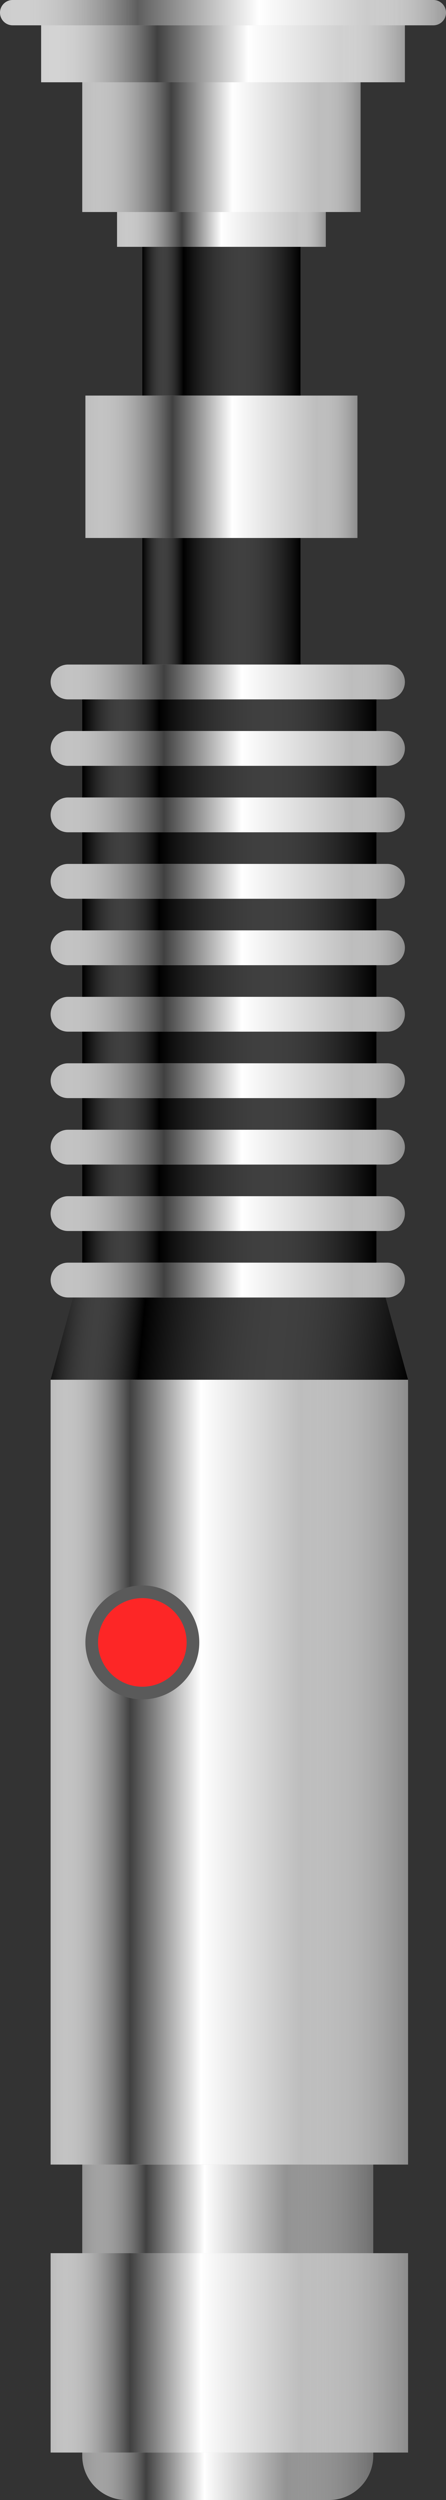 <?xml version="1.0" encoding="UTF-8" standalone="no"?>
<!DOCTYPE svg PUBLIC "-//W3C//DTD SVG 1.1//EN" "http://www.w3.org/Graphics/SVG/1.1/DTD/svg11.dtd">
<svg class="svg-saber" viewBox="0 0 141 790" version="1.1" xmlns="http://www.w3.org/2000/svg" xmlns:xlink="http://www.w3.org/1999/xlink" xml:space="preserve" xmlns:serif="http://www.serif.com/" style="fill-rule:evenodd;clip-rule:evenodd;stroke-linejoin:round;stroke-miterlimit:2;">
    <rect x="0" y="0" width="141" height="790" fill="#333333" stroke="none"/>
    <g>
        <path d="M118,502C118,494.273 111.727,488 104,488L40,488C32.273,488 26,494.273 26,502L26,776C26,783.727 32.273,790 40,790L104,790C111.727,790 118,783.727 118,776L118,502Z" style="fill:rgb(147,147,147);"/>
        <path d="M118,502C118,494.273 111.727,488 104,488L40,488C32.273,488 26,494.273 26,502L26,776C26,783.727 32.273,790 40,790L104,790C111.727,790 118,783.727 118,776L118,502Z" style="fill:url(#_Linear1);"/>
        <rect x="45" y="0" width="50" height="273"/>
        <rect x="45" y="0" width="50" height="273" style="fill:url(#_Linear2);"/>
        <rect x="26" y="210" width="93" height="200"/>
        <rect x="26" y="210" width="93" height="200" style="fill:url(#_Linear3);"/>
        <path d="M26,399.5L119,399.5L129,436L16,436L26,399.5Z" style="fill-rule:nonzero;"/>
        <path d="M26,399.5L119,399.5L129,436L16,436L26,399.5Z" style="fill:url(#_Linear4);fill-rule:nonzero;"/>
        <rect x="37" y="15" width="66" height="63" style="fill:rgb(196,196,196);"/>
        <rect x="37" y="15" width="66" height="63" style="fill:url(#_Linear5);"/>
        <rect x="26" y="8" width="88" height="59" style="fill:rgb(189,189,189);"/>
        <rect x="26" y="8" width="88" height="59" style="fill:url(#_Linear6);"/>
        <path d="M128,215.5C128,212.464 125.536,210 122.5,210L21.5,210C18.464,210 16,212.464 16,215.5C16,218.536 18.464,221 21.5,221L122.5,221C125.536,221 128,218.536 128,215.5Z" style="fill:rgb(189,189,189);"/>
        <path d="M128,215.5C128,212.464 125.536,210 122.5,210L21.5,210C18.464,210 16,212.464 16,215.5C16,218.536 18.464,221 21.5,221L122.5,221C125.536,221 128,218.536 128,215.5Z" style="fill:url(#_Linear7);"/>
        <path d="M128,236.5C128,233.464 125.536,231 122.5,231L21.5,231C18.464,231 16,233.464 16,236.5C16,239.536 18.464,242 21.5,242L122.5,242C125.536,242 128,239.536 128,236.5Z" style="fill:rgb(189,189,189);"/>
        <path d="M128,236.5C128,233.464 125.536,231 122.5,231L21.5,231C18.464,231 16,233.464 16,236.5C16,239.536 18.464,242 21.5,242L122.5,242C125.536,242 128,239.536 128,236.5Z" style="fill:url(#_Linear8);"/>
        <path d="M128,257.5C128,254.464 125.536,252 122.5,252L21.5,252C18.464,252 16,254.464 16,257.5C16,260.536 18.464,263 21.5,263L122.5,263C125.536,263 128,260.536 128,257.5Z" style="fill:rgb(189,189,189);"/>
        <path d="M128,257.5C128,254.464 125.536,252 122.5,252L21.5,252C18.464,252 16,254.464 16,257.5C16,260.536 18.464,263 21.5,263L122.5,263C125.536,263 128,260.536 128,257.5Z" style="fill:url(#_Linear9);"/>
        <path d="M128,278.5C128,275.464 125.536,273 122.5,273L21.5,273C18.464,273 16,275.464 16,278.5C16,281.536 18.464,284 21.5,284L122.5,284C125.536,284 128,281.536 128,278.5Z" style="fill:rgb(189,189,189);"/>
        <path d="M128,278.5C128,275.464 125.536,273 122.5,273L21.5,273C18.464,273 16,275.464 16,278.5C16,281.536 18.464,284 21.5,284L122.5,284C125.536,284 128,281.536 128,278.5Z" style="fill:url(#_Linear10);"/>
        <path d="M128,299.5C128,296.464 125.536,294 122.5,294L21.5,294C18.464,294 16,296.464 16,299.5C16,302.536 18.464,305 21.5,305L122.5,305C125.536,305 128,302.536 128,299.5Z" style="fill:rgb(189,189,189);"/>
        <path d="M128,299.5C128,296.464 125.536,294 122.5,294L21.5,294C18.464,294 16,296.464 16,299.5C16,302.536 18.464,305 21.5,305L122.5,305C125.536,305 128,302.536 128,299.5Z" style="fill:url(#_Linear11);"/>
        <path d="M128,320.5C128,317.464 125.536,315 122.5,315L21.5,315C18.464,315 16,317.464 16,320.5C16,323.536 18.464,326 21.5,326L122.5,326C125.536,326 128,323.536 128,320.5Z" style="fill:rgb(189,189,189);"/>
        <path d="M128,320.5C128,317.464 125.536,315 122.5,315L21.5,315C18.464,315 16,317.464 16,320.5C16,323.536 18.464,326 21.5,326L122.5,326C125.536,326 128,323.536 128,320.5Z" style="fill:url(#_Linear12);"/>
        <path d="M128,341.5C128,338.464 125.536,336 122.5,336L21.5,336C18.464,336 16,338.464 16,341.5C16,344.536 18.464,347 21.5,347L122.5,347C125.536,347 128,344.536 128,341.5Z" style="fill:rgb(189,189,189);"/>
        <path d="M128,341.5C128,338.464 125.536,336 122.5,336L21.5,336C18.464,336 16,338.464 16,341.5C16,344.536 18.464,347 21.5,347L122.5,347C125.536,347 128,344.536 128,341.5Z" style="fill:url(#_Linear13);"/>
        <path d="M128,362.5C128,359.464 125.536,357 122.5,357L21.5,357C18.464,357 16,359.464 16,362.5C16,365.536 18.464,368 21.5,368L122.5,368C125.536,368 128,365.536 128,362.5Z" style="fill:rgb(189,189,189);"/>
        <path d="M128,362.5C128,359.464 125.536,357 122.5,357L21.5,357C18.464,357 16,359.464 16,362.5C16,365.536 18.464,368 21.5,368L122.5,368C125.536,368 128,365.536 128,362.5Z" style="fill:url(#_Linear14);"/>
        <path d="M128,383.5C128,380.464 125.536,378 122.5,378L21.5,378C18.464,378 16,380.464 16,383.5C16,386.536 18.464,389 21.5,389L122.5,389C125.536,389 128,386.536 128,383.5Z" style="fill:rgb(189,189,189);"/>
        <path d="M128,383.5C128,380.464 125.536,378 122.5,378L21.5,378C18.464,378 16,380.464 16,383.5C16,386.536 18.464,389 21.5,389L122.5,389C125.536,389 128,386.536 128,383.5Z" style="fill:url(#_Linear15);"/>
        <path d="M128,404.5C128,401.464 125.536,399 122.5,399L21.5,399C18.464,399 16,401.464 16,404.5C16,407.536 18.464,410 21.5,410L122.5,410C125.536,410 128,407.536 128,404.5Z" style="fill:rgb(189,189,189);"/>
        <path d="M128,404.5C128,401.464 125.536,399 122.5,399L21.5,399C18.464,399 16,401.464 16,404.5C16,407.536 18.464,410 21.5,410L122.5,410C125.536,410 128,407.536 128,404.5Z" style="fill:url(#_Linear16);"/>
        <rect x="27" y="125" width="86" height="45" style="fill:rgb(189,189,189);"/>
        <rect x="27" y="125" width="86" height="45" style="fill:url(#_Linear17);"/>
        <rect x="16" y="436" width="113" height="248" style="fill:rgb(189,189,189);"/>
        <rect x="16" y="436" width="113" height="248" style="fill:url(#_Linear18);"/>
        <rect x="16" y="712" width="113" height="63" style="fill:rgb(189,189,189);"/>
        <rect x="16" y="712" width="113" height="63" style="fill:url(#_Linear19);"/>
        <rect x="13" y="0" width="115" height="26" style="fill:rgb(208,208,208);"/>
        <rect x="13" y="0" width="115" height="26" style="fill:url(#_Linear20);"/>
        <path d="M141,4C141,1.792 139.208,0 137,0L4,0C1.792,0 0,1.792 0,4C0,6.208 1.792,8 4,8L137,8C139.208,8 141,6.208 141,4Z" style="fill:rgb(203,203,203);"/>
        <path d="M141,4C141,1.792 139.208,0 137,0L4,0C1.792,0 0,1.792 0,4C0,6.208 1.792,8 4,8L137,8C139.208,8 141,6.208 141,4Z" style="fill:url(#_Linear21);"/>
        <circle cx="45" cy="519" r="18" style="fill:rgb(90,90,90);"/>
        <circle cx="45" cy="519" r="14" style="fill:rgb(253,38,38);"/>
        <g>
            <path d="M105,-2801.5C105,-2820.54 89.541,-2836 70.5,-2836C51.459,-2836 36,-2820.54 36,-2801.5L36,-34.5C36,-15.459 51.459,0 70.5,0C89.541,0 105,-15.459 105,-34.5L105,-2801.5Z" style="fill:rgb(255,36,36);"/>
        </g>
    </g>
    <defs>
        <linearGradient id="_Linear1" x1="0" y1="0" x2="1" y2="0" gradientUnits="userSpaceOnUse" gradientTransform="matrix(-92,1.12668e-14,-1.12668e-14,-92,118,636.441)"><stop offset="0" style="stop-color:black;stop-opacity:0.25"/><stop offset="0.3" style="stop-color:white;stop-opacity:0"/><stop offset="0.58" style="stop-color:white;stop-opacity:1"/><stop offset="0.78" style="stop-color:rgb(64,64,64);stop-opacity:1"/><stop offset="1" style="stop-color:white;stop-opacity:0"/></linearGradient>
        <linearGradient id="_Linear2" x1="0" y1="0" x2="1" y2="0" gradientUnits="userSpaceOnUse" gradientTransform="matrix(-50,6.12323e-15,-6.12323e-15,-50,95,136.5)"><stop offset="0" style="stop-color:white;stop-opacity:0"/><stop offset="0.74" style="stop-color:black;stop-opacity:1"/><stop offset="1" style="stop-color:white;stop-opacity:0"/></linearGradient>
        <linearGradient id="_Linear3" x1="0" y1="0" x2="1" y2="0" gradientUnits="userSpaceOnUse" gradientTransform="matrix(-93,1.13892e-14,-1.13892e-14,-93,119,310)"><stop offset="0" style="stop-color:white;stop-opacity:0"/><stop offset="0.74" style="stop-color:black;stop-opacity:1"/><stop offset="1" style="stop-color:white;stop-opacity:0"/></linearGradient>
        <linearGradient id="_Linear4" x1="0" y1="0" x2="1" y2="0" gradientUnits="userSpaceOnUse" gradientTransform="matrix(-113,-10.5,10.5,-113,129,428.5)"><stop offset="0" style="stop-color:white;stop-opacity:0"/><stop offset="0.74" style="stop-color:black;stop-opacity:1"/><stop offset="1" style="stop-color:white;stop-opacity:0"/></linearGradient>
        <linearGradient id="_Linear5" x1="0" y1="0" x2="1" y2="0" gradientUnits="userSpaceOnUse" gradientTransform="matrix(-66,8.08267e-15,-8.08267e-15,-66,103,46)"><stop offset="0" style="stop-color:black;stop-opacity:0.25"/><stop offset="0.14" style="stop-color:white;stop-opacity:0"/><stop offset="0.5" style="stop-color:white;stop-opacity:1"/><stop offset="0.69" style="stop-color:rgb(64,64,64);stop-opacity:1"/><stop offset="1" style="stop-color:white;stop-opacity:0"/></linearGradient>
        <linearGradient id="_Linear6" x1="0" y1="0" x2="1" y2="0" gradientUnits="userSpaceOnUse" gradientTransform="matrix(-88,1.07769e-14,-1.07769e-14,-88,114,37)"><stop offset="0" style="stop-color:black;stop-opacity:0.25"/><stop offset="0.15" style="stop-color:white;stop-opacity:0"/><stop offset="0.46" style="stop-color:white;stop-opacity:1"/><stop offset="0.68" style="stop-color:rgb(64,64,64);stop-opacity:1"/><stop offset="1" style="stop-color:white;stop-opacity:0"/></linearGradient>
        <linearGradient id="_Linear7" x1="0" y1="0" x2="1" y2="0" gradientUnits="userSpaceOnUse" gradientTransform="matrix(-112,1.3716e-14,-1.3716e-14,-112,128,215.407)"><stop offset="0" style="stop-color:black;stop-opacity:0.25"/><stop offset="0.15" style="stop-color:white;stop-opacity:0"/><stop offset="0.46" style="stop-color:white;stop-opacity:1"/><stop offset="0.68" style="stop-color:rgb(64,64,64);stop-opacity:1"/><stop offset="1" style="stop-color:white;stop-opacity:0"/></linearGradient>
        <linearGradient id="_Linear8" x1="0" y1="0" x2="1" y2="0" gradientUnits="userSpaceOnUse" gradientTransform="matrix(-112,1.3716e-14,-1.3716e-14,-112,128,236.407)"><stop offset="0" style="stop-color:black;stop-opacity:0.25"/><stop offset="0.15" style="stop-color:white;stop-opacity:0"/><stop offset="0.46" style="stop-color:white;stop-opacity:1"/><stop offset="0.68" style="stop-color:rgb(64,64,64);stop-opacity:1"/><stop offset="1" style="stop-color:white;stop-opacity:0"/></linearGradient>
        <linearGradient id="_Linear9" x1="0" y1="0" x2="1" y2="0" gradientUnits="userSpaceOnUse" gradientTransform="matrix(-112,1.3716e-14,-1.3716e-14,-112,128,257.407)"><stop offset="0" style="stop-color:black;stop-opacity:0.25"/><stop offset="0.15" style="stop-color:white;stop-opacity:0"/><stop offset="0.46" style="stop-color:white;stop-opacity:1"/><stop offset="0.68" style="stop-color:rgb(64,64,64);stop-opacity:1"/><stop offset="1" style="stop-color:white;stop-opacity:0"/></linearGradient>
        <linearGradient id="_Linear10" x1="0" y1="0" x2="1" y2="0" gradientUnits="userSpaceOnUse" gradientTransform="matrix(-112,1.3716e-14,-1.3716e-14,-112,128,278.407)"><stop offset="0" style="stop-color:black;stop-opacity:0.25"/><stop offset="0.15" style="stop-color:white;stop-opacity:0"/><stop offset="0.46" style="stop-color:white;stop-opacity:1"/><stop offset="0.68" style="stop-color:rgb(64,64,64);stop-opacity:1"/><stop offset="1" style="stop-color:white;stop-opacity:0"/></linearGradient>
        <linearGradient id="_Linear11" x1="0" y1="0" x2="1" y2="0" gradientUnits="userSpaceOnUse" gradientTransform="matrix(-112,1.3716e-14,-1.3716e-14,-112,128,299.407)"><stop offset="0" style="stop-color:black;stop-opacity:0.25"/><stop offset="0.15" style="stop-color:white;stop-opacity:0"/><stop offset="0.46" style="stop-color:white;stop-opacity:1"/><stop offset="0.68" style="stop-color:rgb(64,64,64);stop-opacity:1"/><stop offset="1" style="stop-color:white;stop-opacity:0"/></linearGradient>
        <linearGradient id="_Linear12" x1="0" y1="0" x2="1" y2="0" gradientUnits="userSpaceOnUse" gradientTransform="matrix(-112,1.3716e-14,-1.3716e-14,-112,128,320.407)"><stop offset="0" style="stop-color:black;stop-opacity:0.25"/><stop offset="0.15" style="stop-color:white;stop-opacity:0"/><stop offset="0.46" style="stop-color:white;stop-opacity:1"/><stop offset="0.68" style="stop-color:rgb(64,64,64);stop-opacity:1"/><stop offset="1" style="stop-color:white;stop-opacity:0"/></linearGradient>
        <linearGradient id="_Linear13" x1="0" y1="0" x2="1" y2="0" gradientUnits="userSpaceOnUse" gradientTransform="matrix(-112,1.3716e-14,-1.3716e-14,-112,128,341.407)"><stop offset="0" style="stop-color:black;stop-opacity:0.25"/><stop offset="0.15" style="stop-color:white;stop-opacity:0"/><stop offset="0.46" style="stop-color:white;stop-opacity:1"/><stop offset="0.68" style="stop-color:rgb(64,64,64);stop-opacity:1"/><stop offset="1" style="stop-color:white;stop-opacity:0"/></linearGradient>
        <linearGradient id="_Linear14" x1="0" y1="0" x2="1" y2="0" gradientUnits="userSpaceOnUse" gradientTransform="matrix(-112,1.3716e-14,-1.3716e-14,-112,128,362.407)"><stop offset="0" style="stop-color:black;stop-opacity:0.25"/><stop offset="0.15" style="stop-color:white;stop-opacity:0"/><stop offset="0.46" style="stop-color:white;stop-opacity:1"/><stop offset="0.68" style="stop-color:rgb(64,64,64);stop-opacity:1"/><stop offset="1" style="stop-color:white;stop-opacity:0"/></linearGradient>
        <linearGradient id="_Linear15" x1="0" y1="0" x2="1" y2="0" gradientUnits="userSpaceOnUse" gradientTransform="matrix(-112,1.3716e-14,-1.3716e-14,-112,128,383.407)"><stop offset="0" style="stop-color:black;stop-opacity:0.25"/><stop offset="0.15" style="stop-color:white;stop-opacity:0"/><stop offset="0.46" style="stop-color:white;stop-opacity:1"/><stop offset="0.68" style="stop-color:rgb(64,64,64);stop-opacity:1"/><stop offset="1" style="stop-color:white;stop-opacity:0"/></linearGradient>
        <linearGradient id="_Linear16" x1="0" y1="0" x2="1" y2="0" gradientUnits="userSpaceOnUse" gradientTransform="matrix(-112,1.3716e-14,-1.3716e-14,-112,128,404.407)"><stop offset="0" style="stop-color:black;stop-opacity:0.25"/><stop offset="0.15" style="stop-color:white;stop-opacity:0"/><stop offset="0.46" style="stop-color:white;stop-opacity:1"/><stop offset="0.68" style="stop-color:rgb(64,64,64);stop-opacity:1"/><stop offset="1" style="stop-color:white;stop-opacity:0"/></linearGradient>
        <linearGradient id="_Linear17" x1="0" y1="0" x2="1" y2="0" gradientUnits="userSpaceOnUse" gradientTransform="matrix(-86,1.0532e-14,-1.0532e-14,-86,113,147.119)"><stop offset="0" style="stop-color:black;stop-opacity:0.25"/><stop offset="0.15" style="stop-color:white;stop-opacity:0"/><stop offset="0.46" style="stop-color:white;stop-opacity:1"/><stop offset="0.68" style="stop-color:rgb(64,64,64);stop-opacity:1"/><stop offset="1" style="stop-color:white;stop-opacity:0"/></linearGradient>
        <linearGradient id="_Linear18" x1="0" y1="0" x2="1" y2="0" gradientUnits="userSpaceOnUse" gradientTransform="matrix(-113,1.38385e-14,-1.38385e-14,-113,129,557.898)"><stop offset="0" style="stop-color:black;stop-opacity:0.25"/><stop offset="0.3" style="stop-color:white;stop-opacity:0"/><stop offset="0.58" style="stop-color:white;stop-opacity:1"/><stop offset="0.78" style="stop-color:rgb(64,64,64);stop-opacity:1"/><stop offset="1" style="stop-color:white;stop-opacity:0"/></linearGradient>
        <linearGradient id="_Linear19" x1="0" y1="0" x2="1" y2="0" gradientUnits="userSpaceOnUse" gradientTransform="matrix(-113,1.38385e-14,-1.38385e-14,-113,129,742.966)"><stop offset="0" style="stop-color:black;stop-opacity:0.25"/><stop offset="0.3" style="stop-color:white;stop-opacity:0"/><stop offset="0.58" style="stop-color:white;stop-opacity:1"/><stop offset="0.78" style="stop-color:rgb(64,64,64);stop-opacity:1"/><stop offset="1" style="stop-color:white;stop-opacity:0"/></linearGradient>
        <linearGradient id="_Linear20" x1="0" y1="0" x2="1" y2="0" gradientUnits="userSpaceOnUse" gradientTransform="matrix(-115,1.40834e-14,-1.40834e-14,-115,128,13)"><stop offset="0" style="stop-color:black;stop-opacity:0.25"/><stop offset="0.18" style="stop-color:white;stop-opacity:0"/><stop offset="0.43" style="stop-color:white;stop-opacity:1"/><stop offset="0.68" style="stop-color:rgb(64,64,64);stop-opacity:1"/><stop offset="1" style="stop-color:white;stop-opacity:0"/></linearGradient>
        <linearGradient id="_Linear21" x1="0" y1="0" x2="1" y2="0" gradientUnits="userSpaceOnUse" gradientTransform="matrix(141,1e-05,-1e-05,141,0,4)"><stop offset="0" style="stop-color:white;stop-opacity:0"/><stop offset="0.31" style="stop-color:rgb(94,94,94);stop-opacity:1"/><stop offset="0.58" style="stop-color:white;stop-opacity:1"/><stop offset="0.82" style="stop-color:white;stop-opacity:0"/><stop offset="1" style="stop-color:black;stop-opacity:0.25"/></linearGradient>
    </defs>
</svg>

